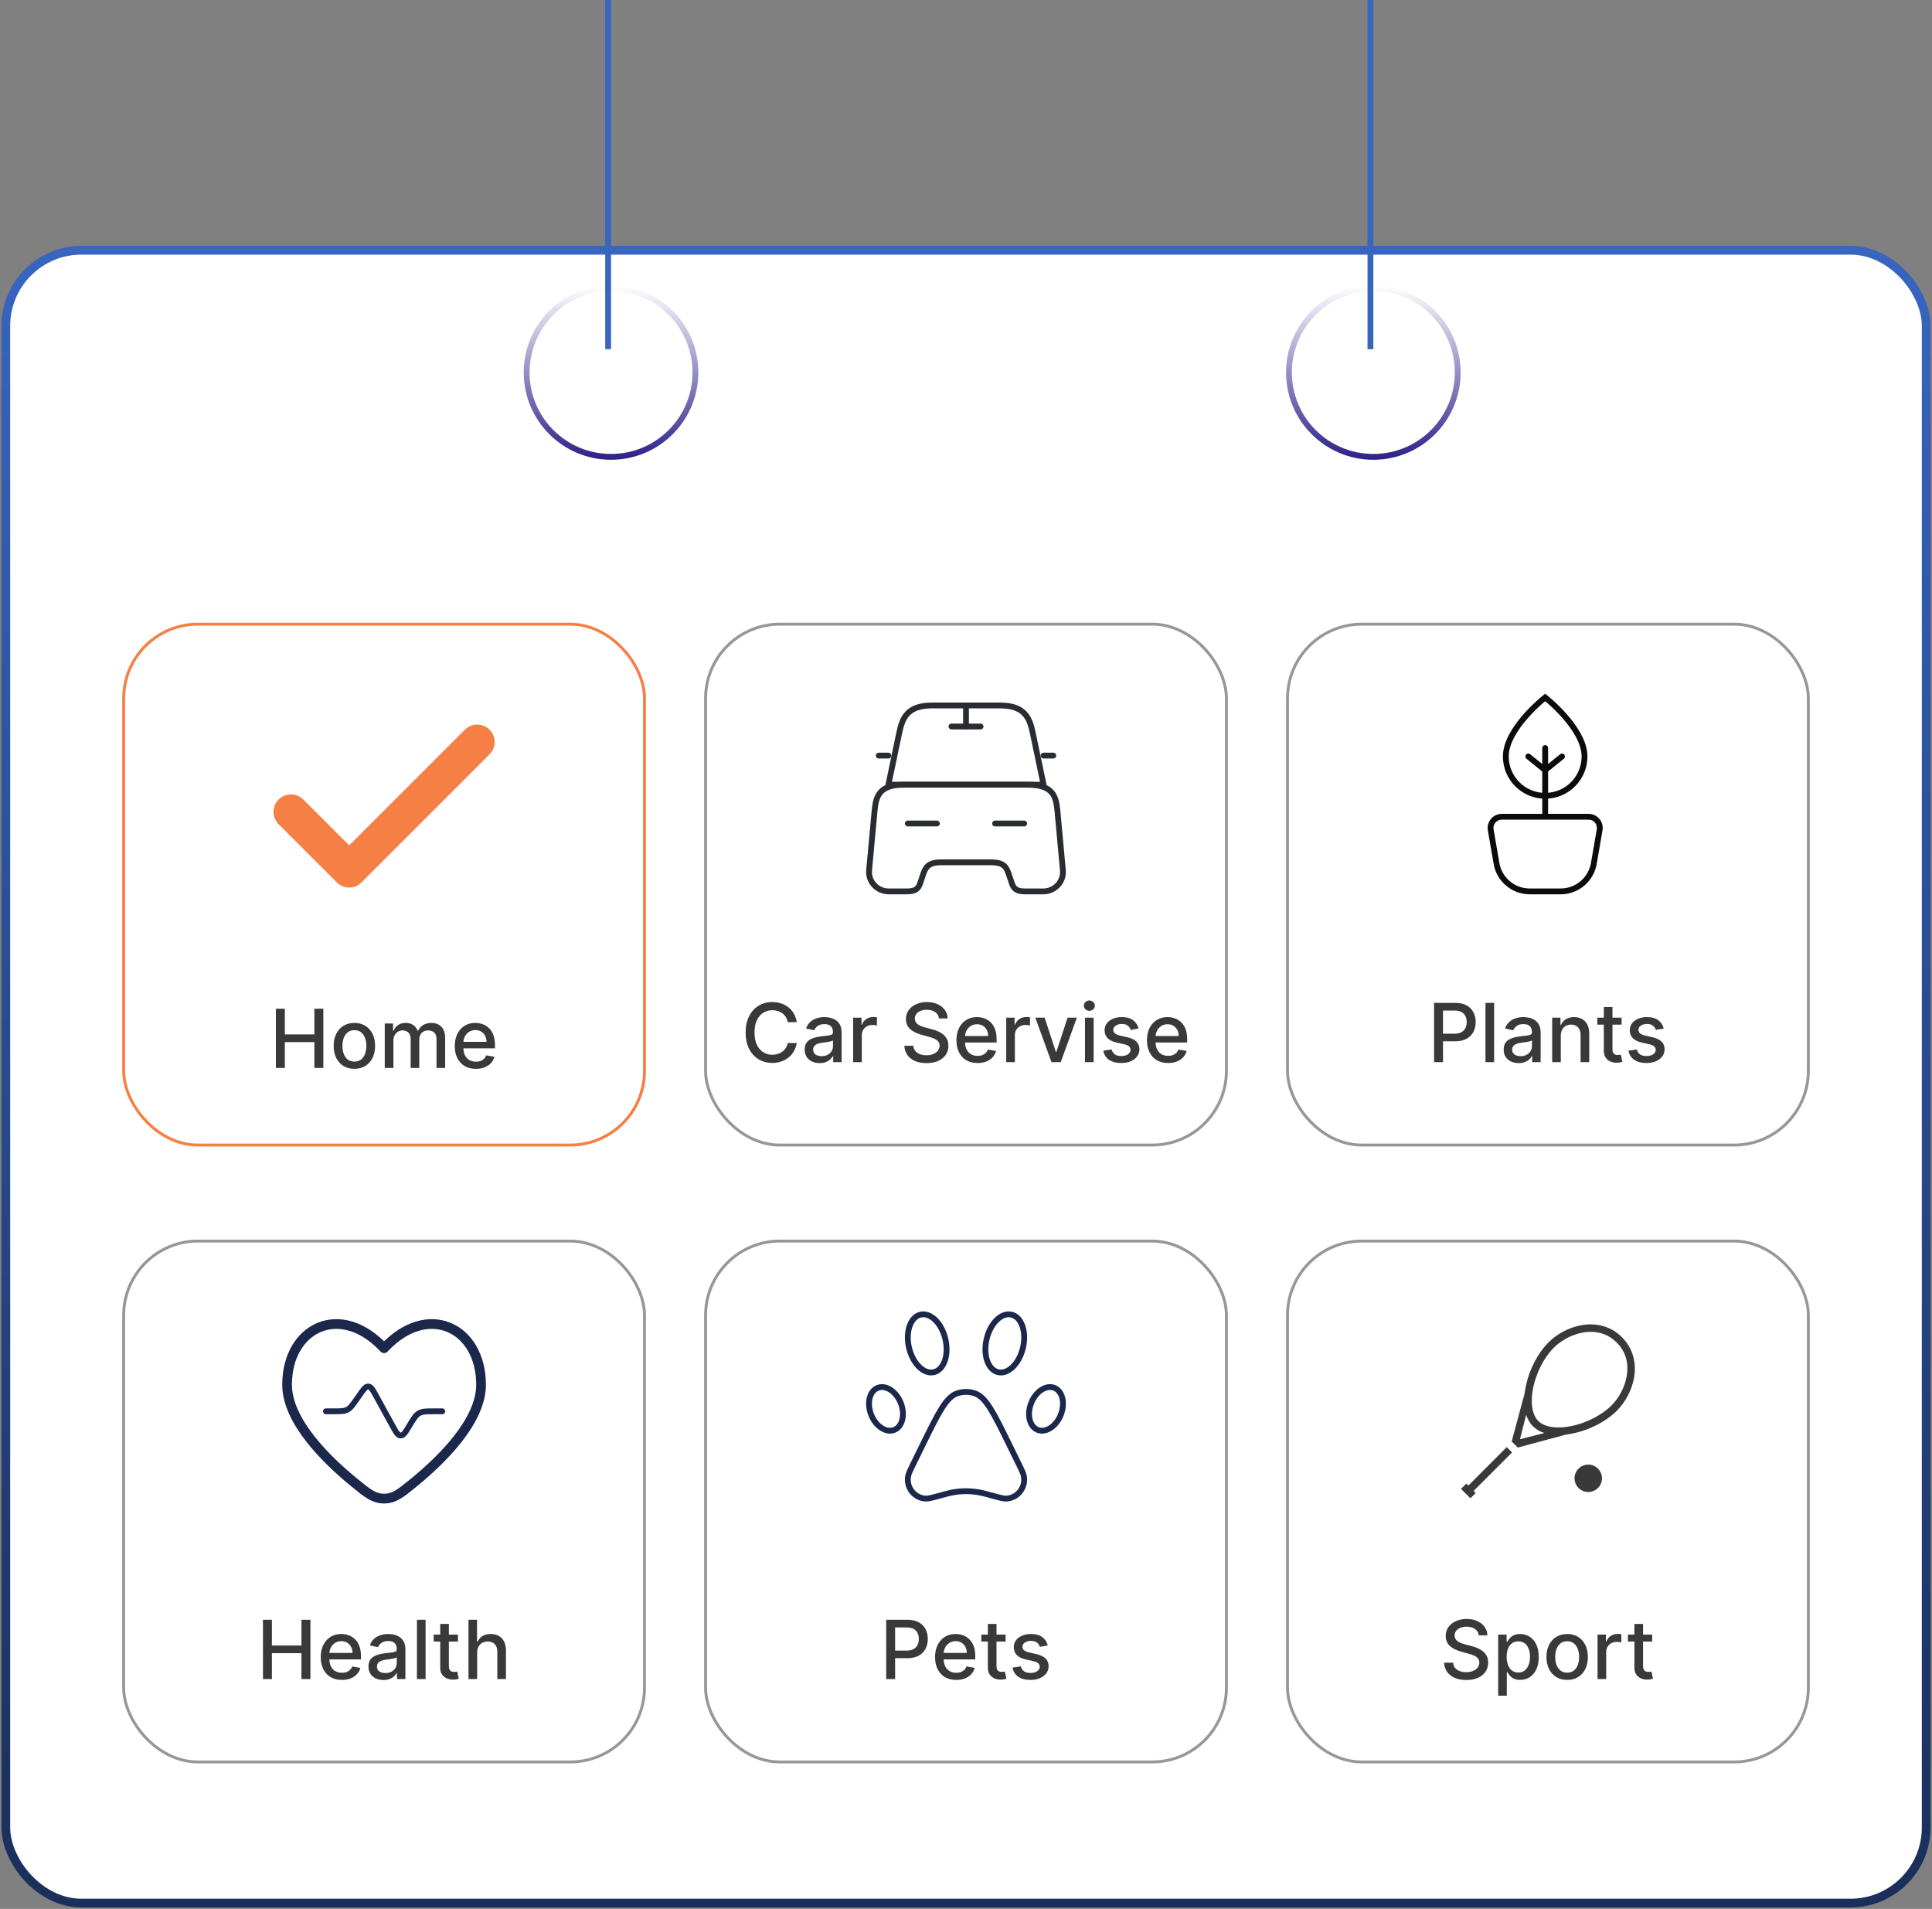 <svg width="332" height="328" viewBox="0 0 332 328" fill="none" xmlns="http://www.w3.org/2000/svg">
<rect x="0" y="0" width="332" height="328" fill="#808080" stroke="none"/>
<rect x="1" y="43" width="330" height="284" rx="13" fill="white"/>
<rect x="1" y="43" width="330" height="284" rx="13" stroke="url(#paint0_linear_1039_5167)" stroke-width="1.5"/>
<rect x="21.25" y="107.25" width="89.5" height="89.5" rx="12.75" stroke="#F57F44" stroke-width="0.5"/>
<path d="M82 127.5L60 149.5L50 139.5" stroke="#F57F44" stroke-width="6" stroke-linecap="round" stroke-linejoin="round"/>
<path d="M47.411 183.5V173.318H48.947V177.743H54.023V173.318H55.564V183.5H54.023V179.06H48.947V183.5H47.411ZM60.898 183.654C60.183 183.654 59.558 183.49 59.024 183.162C58.491 182.834 58.076 182.375 57.781 181.785C57.486 181.195 57.339 180.505 57.339 179.717C57.339 178.924 57.486 178.232 57.781 177.638C58.076 177.045 58.491 176.585 59.024 176.256C59.558 175.928 60.183 175.764 60.898 175.764C61.614 175.764 62.239 175.928 62.773 176.256C63.306 176.585 63.721 177.045 64.016 177.638C64.311 178.232 64.458 178.924 64.458 179.717C64.458 180.505 64.311 181.195 64.016 181.785C63.721 182.375 63.306 182.834 62.773 183.162C62.239 183.49 61.614 183.654 60.898 183.654ZM60.904 182.406C61.367 182.406 61.752 182.284 62.057 182.038C62.362 181.793 62.587 181.467 62.733 181.059C62.882 180.651 62.957 180.202 62.957 179.712C62.957 179.224 62.882 178.777 62.733 178.369C62.587 177.958 62.362 177.629 62.057 177.38C61.752 177.131 61.367 177.007 60.904 177.007C60.436 177.007 60.048 177.131 59.74 177.38C59.435 177.629 59.208 177.958 59.059 178.369C58.913 178.777 58.84 179.224 58.84 179.712C58.84 180.202 58.913 180.651 59.059 181.059C59.208 181.467 59.435 181.793 59.74 182.038C60.048 182.284 60.436 182.406 60.904 182.406ZM66.118 183.5V175.864H67.544V177.107H67.639C67.798 176.686 68.058 176.357 68.419 176.122C68.781 175.884 69.213 175.764 69.717 175.764C70.227 175.764 70.655 175.884 71 176.122C71.348 176.361 71.604 176.689 71.77 177.107H71.85C72.032 176.699 72.322 176.374 72.72 176.132C73.118 175.887 73.591 175.764 74.142 175.764C74.834 175.764 75.399 175.981 75.837 176.415C76.278 176.85 76.498 177.504 76.498 178.379V183.5H75.012V178.518C75.012 178.001 74.871 177.627 74.589 177.395C74.307 177.163 73.971 177.047 73.58 177.047C73.096 177.047 72.72 177.196 72.451 177.494C72.183 177.789 72.049 178.169 72.049 178.633V183.5H70.567V178.424C70.567 178.01 70.438 177.677 70.179 177.425C69.921 177.173 69.584 177.047 69.17 177.047C68.888 177.047 68.628 177.121 68.389 177.271C68.154 177.416 67.964 177.62 67.818 177.882C67.675 178.144 67.604 178.447 67.604 178.792V183.5H66.118ZM81.782 183.654C81.029 183.654 80.381 183.493 79.838 183.172C79.298 182.847 78.88 182.391 78.585 181.805C78.293 181.215 78.147 180.524 78.147 179.732C78.147 178.949 78.293 178.26 78.585 177.663C78.88 177.067 79.291 176.601 79.818 176.266C80.348 175.932 80.968 175.764 81.677 175.764C82.108 175.764 82.526 175.835 82.93 175.978C83.335 176.121 83.697 176.344 84.019 176.649C84.34 176.954 84.594 177.35 84.78 177.837C84.965 178.321 85.058 178.91 85.058 179.602V180.129H78.988V179.016H83.601C83.601 178.625 83.522 178.278 83.363 177.977C83.204 177.672 82.98 177.431 82.692 177.256C82.406 177.08 82.072 176.992 81.687 176.992C81.27 176.992 80.905 177.095 80.594 177.3C80.285 177.503 80.047 177.768 79.878 178.096C79.712 178.421 79.629 178.774 79.629 179.155V180.025C79.629 180.535 79.719 180.969 79.897 181.327C80.08 181.685 80.333 181.959 80.658 182.148C80.983 182.333 81.362 182.426 81.797 182.426C82.078 182.426 82.335 182.386 82.567 182.307C82.799 182.224 83 182.101 83.169 181.939C83.338 181.777 83.467 181.576 83.557 181.337L84.963 181.591C84.851 182.005 84.649 182.368 84.357 182.68C84.069 182.988 83.706 183.228 83.268 183.401C82.834 183.57 82.338 183.654 81.782 183.654Z" fill="#393939"/>
<rect x="121.25" y="107.25" width="89.5" height="89.5" rx="12.75" fill="white"/>
<rect x="121.25" y="107.25" width="89.5" height="89.5" rx="12.75" stroke="#979797" stroke-width="0.5"/>
<path d="M171.85 121.217H160.15C156 121.217 155.083 123.283 154.55 125.817L152.667 134.833H179.333L177.45 125.817C176.917 123.283 176 121.217 171.85 121.217Z" stroke="#292D32" stroke-linecap="round" stroke-linejoin="round"/>
<path d="M182.65 149.533C182.833 151.483 181.267 153.167 179.267 153.167H176.133C174.333 153.167 174.083 152.4 173.767 151.45L173.433 150.45C172.967 149.083 172.667 148.167 170.267 148.167H161.733C159.333 148.167 158.983 149.2 158.567 150.45L158.233 151.45C157.917 152.4 157.667 153.167 155.867 153.167H152.733C150.733 153.167 149.167 151.483 149.35 149.533L150.283 139.383C150.517 136.883 151 134.833 155.367 134.833H176.633C181 134.833 181.483 136.883 181.717 139.383L182.65 149.533Z" stroke="#292D32" stroke-linecap="round" stroke-linejoin="round"/>
<path d="M152.667 129.833H151" stroke="#292D32" stroke-linecap="round" stroke-linejoin="round"/>
<path d="M181 129.833H179.333" stroke="#292D32" stroke-linecap="round" stroke-linejoin="round"/>
<path d="M166 121.5V124.833" stroke="#292D32" stroke-linecap="round" stroke-linejoin="round"/>
<path d="M163.5 124.833H168.5" stroke="#292D32" stroke-linecap="round" stroke-linejoin="round"/>
<path d="M156 141.5H161" stroke="#292D32" stroke-linecap="round" stroke-linejoin="round"/>
<path d="M171 141.5H176" stroke="#292D32" stroke-linecap="round" stroke-linejoin="round"/>
<path d="M136.918 175.629H135.367C135.307 175.298 135.196 175.006 135.034 174.754C134.871 174.502 134.673 174.289 134.437 174.113C134.202 173.937 133.938 173.805 133.647 173.715C133.358 173.626 133.052 173.581 132.727 173.581C132.14 173.581 131.615 173.728 131.151 174.023C130.69 174.318 130.326 174.751 130.057 175.321C129.792 175.891 129.66 176.587 129.66 177.409C129.66 178.238 129.792 178.937 130.057 179.507C130.326 180.077 130.692 180.508 131.156 180.8C131.62 181.091 132.142 181.237 132.722 181.237C133.044 181.237 133.348 181.194 133.637 181.108C133.928 181.018 134.192 180.888 134.427 180.715C134.663 180.543 134.861 180.332 135.024 180.084C135.19 179.832 135.304 179.544 135.367 179.219L136.918 179.224C136.835 179.724 136.674 180.185 136.436 180.606C136.2 181.023 135.897 181.385 135.526 181.69C135.158 181.991 134.737 182.225 134.263 182.391C133.789 182.556 133.272 182.639 132.712 182.639C131.83 182.639 131.045 182.43 130.356 182.013C129.666 181.592 129.123 180.99 128.725 180.208C128.33 179.426 128.133 178.493 128.133 177.409C128.133 176.322 128.332 175.389 128.73 174.61C129.128 173.828 129.671 173.228 130.361 172.81C131.05 172.389 131.834 172.179 132.712 172.179C133.252 172.179 133.756 172.257 134.223 172.413C134.694 172.565 135.117 172.79 135.491 173.089C135.866 173.384 136.176 173.745 136.421 174.173C136.666 174.597 136.832 175.082 136.918 175.629ZM140.859 182.669C140.375 182.669 139.938 182.58 139.547 182.401C139.156 182.218 138.846 181.955 138.617 181.61C138.392 181.265 138.279 180.843 138.279 180.342C138.279 179.911 138.362 179.557 138.528 179.278C138.693 179 138.917 178.78 139.199 178.617C139.48 178.455 139.795 178.332 140.143 178.249C140.491 178.166 140.846 178.103 141.207 178.06C141.665 178.007 142.036 177.964 142.321 177.931C142.606 177.895 142.813 177.837 142.942 177.757C143.072 177.678 143.136 177.548 143.136 177.369V177.335C143.136 176.9 143.014 176.564 142.768 176.325C142.526 176.087 142.165 175.967 141.685 175.967C141.184 175.967 140.79 176.078 140.501 176.3C140.216 176.519 140.019 176.763 139.91 177.031L138.513 176.713C138.678 176.249 138.92 175.875 139.239 175.589C139.56 175.301 139.93 175.092 140.347 174.963C140.765 174.83 141.204 174.764 141.665 174.764C141.97 174.764 142.293 174.801 142.634 174.874C142.979 174.943 143.3 175.072 143.599 175.261C143.9 175.45 144.147 175.72 144.339 176.072C144.532 176.42 144.628 176.872 144.628 177.429V182.5H143.176V181.456H143.116C143.02 181.648 142.876 181.837 142.684 182.023C142.492 182.208 142.245 182.362 141.943 182.485C141.641 182.608 141.28 182.669 140.859 182.669ZM141.182 181.476C141.593 181.476 141.945 181.395 142.236 181.232C142.531 181.07 142.755 180.858 142.908 180.596C143.063 180.331 143.141 180.047 143.141 179.746V178.761C143.088 178.814 142.985 178.864 142.833 178.911C142.684 178.954 142.513 178.992 142.321 179.025C142.129 179.055 141.941 179.083 141.759 179.109C141.577 179.133 141.424 179.152 141.302 179.169C141.013 179.205 140.75 179.267 140.511 179.353C140.276 179.439 140.087 179.563 139.945 179.726C139.805 179.885 139.736 180.097 139.736 180.362C139.736 180.73 139.872 181.009 140.143 181.197C140.415 181.383 140.762 181.476 141.182 181.476ZM146.608 182.5V174.864H148.044V176.077H148.124C148.263 175.666 148.508 175.343 148.86 175.107C149.214 174.869 149.616 174.749 150.063 174.749C150.156 174.749 150.265 174.753 150.391 174.759C150.52 174.766 150.621 174.774 150.694 174.784V176.206C150.635 176.189 150.529 176.171 150.376 176.151C150.224 176.128 150.071 176.116 149.919 176.116C149.567 176.116 149.254 176.191 148.979 176.34C148.707 176.486 148.492 176.69 148.333 176.952C148.174 177.21 148.094 177.505 148.094 177.837V182.5H146.608ZM161.358 174.993C161.305 174.522 161.087 174.158 160.702 173.899C160.318 173.637 159.834 173.506 159.25 173.506C158.833 173.506 158.472 173.573 158.167 173.705C157.862 173.835 157.625 174.013 157.456 174.242C157.29 174.468 157.207 174.724 157.207 175.013C157.207 175.255 157.263 175.464 157.376 175.639C157.492 175.815 157.643 175.962 157.829 176.082C158.017 176.198 158.22 176.295 158.435 176.375C158.651 176.451 158.858 176.514 159.057 176.564L160.051 176.822C160.376 176.902 160.709 177.01 161.05 177.146C161.392 177.281 161.708 177.46 162 177.683C162.291 177.905 162.527 178.18 162.706 178.508C162.888 178.836 162.979 179.229 162.979 179.686C162.979 180.263 162.83 180.775 162.532 181.222C162.237 181.67 161.807 182.023 161.244 182.281C160.684 182.54 160.006 182.669 159.211 182.669C158.448 182.669 157.789 182.548 157.232 182.306C156.675 182.064 156.239 181.721 155.924 181.277C155.61 180.83 155.436 180.299 155.402 179.686H156.944C156.973 180.054 157.093 180.361 157.302 180.606C157.514 180.848 157.784 181.028 158.112 181.148C158.443 181.264 158.806 181.322 159.201 181.322C159.635 181.322 160.021 181.254 160.359 181.118C160.7 180.979 160.969 180.786 161.165 180.541C161.36 180.293 161.458 180.003 161.458 179.671C161.458 179.37 161.372 179.123 161.199 178.93C161.03 178.738 160.8 178.579 160.508 178.453C160.22 178.327 159.893 178.216 159.529 178.12L158.326 177.792C157.51 177.57 156.864 177.243 156.387 176.812C155.913 176.382 155.676 175.812 155.676 175.102C155.676 174.516 155.835 174.004 156.153 173.566C156.471 173.129 156.902 172.789 157.446 172.547C157.989 172.302 158.602 172.179 159.285 172.179C159.975 172.179 160.583 172.3 161.11 172.542C161.64 172.784 162.058 173.117 162.363 173.541C162.668 173.962 162.827 174.446 162.84 174.993H161.358ZM167.987 182.654C167.234 182.654 166.586 182.493 166.043 182.172C165.503 181.847 165.085 181.391 164.79 180.805C164.498 180.215 164.353 179.524 164.353 178.732C164.353 177.949 164.498 177.26 164.79 176.663C165.085 176.067 165.496 175.601 166.023 175.266C166.553 174.932 167.173 174.764 167.882 174.764C168.313 174.764 168.731 174.835 169.135 174.978C169.54 175.121 169.902 175.344 170.224 175.649C170.545 175.954 170.799 176.35 170.985 176.837C171.17 177.321 171.263 177.91 171.263 178.602V179.129H165.193V178.016H169.806C169.806 177.625 169.727 177.278 169.568 176.977C169.409 176.672 169.185 176.431 168.897 176.256C168.612 176.08 168.277 175.992 167.892 175.992C167.475 175.992 167.11 176.095 166.799 176.3C166.49 176.503 166.252 176.768 166.083 177.096C165.917 177.421 165.834 177.774 165.834 178.155V179.025C165.834 179.535 165.924 179.969 166.103 180.327C166.285 180.685 166.538 180.959 166.863 181.148C167.188 181.333 167.568 181.426 168.002 181.426C168.283 181.426 168.54 181.386 168.772 181.307C169.004 181.224 169.205 181.101 169.374 180.939C169.543 180.777 169.672 180.576 169.762 180.337L171.169 180.591C171.056 181.005 170.854 181.368 170.562 181.68C170.274 181.988 169.911 182.228 169.473 182.401C169.039 182.57 168.544 182.654 167.987 182.654ZM172.912 182.5V174.864H174.349V176.077H174.429C174.568 175.666 174.813 175.343 175.165 175.107C175.519 174.869 175.92 174.749 176.368 174.749C176.46 174.749 176.57 174.753 176.696 174.759C176.825 174.766 176.926 174.774 176.999 174.784V176.206C176.939 176.189 176.833 176.171 176.681 176.151C176.528 176.128 176.376 176.116 176.223 176.116C175.872 176.116 175.559 176.191 175.284 176.34C175.012 176.486 174.797 176.69 174.638 176.952C174.478 177.21 174.399 177.505 174.399 177.837V182.5H172.912ZM185.051 174.864L182.281 182.5H180.69L177.916 174.864H179.512L181.446 180.74H181.526L183.455 174.864H185.051ZM186.448 182.5V174.864H187.934V182.5H186.448ZM187.198 173.685C186.94 173.685 186.718 173.599 186.532 173.427C186.35 173.251 186.259 173.042 186.259 172.8C186.259 172.555 186.35 172.346 186.532 172.174C186.718 171.998 186.94 171.911 187.198 171.911C187.457 171.911 187.677 171.998 187.859 172.174C188.045 172.346 188.138 172.555 188.138 172.8C188.138 173.042 188.045 173.251 187.859 173.427C187.677 173.599 187.457 173.685 187.198 173.685ZM195.656 176.728L194.309 176.967C194.253 176.794 194.163 176.63 194.04 176.474C193.921 176.319 193.759 176.191 193.553 176.092C193.348 175.992 193.091 175.942 192.783 175.942C192.362 175.942 192.01 176.037 191.729 176.226C191.447 176.411 191.306 176.652 191.306 176.947C191.306 177.202 191.4 177.407 191.589 177.563C191.778 177.719 192.083 177.847 192.504 177.946L193.717 178.224C194.42 178.387 194.944 178.637 195.288 178.975C195.633 179.313 195.805 179.752 195.805 180.293C195.805 180.75 195.673 181.158 195.408 181.516C195.146 181.87 194.78 182.149 194.309 182.351C193.842 182.553 193.3 182.654 192.683 182.654C191.828 182.654 191.13 182.472 190.59 182.107C190.05 181.739 189.718 181.217 189.596 180.541L191.033 180.322C191.122 180.697 191.306 180.98 191.584 181.173C191.863 181.362 192.226 181.456 192.673 181.456C193.16 181.456 193.55 181.355 193.842 181.153C194.133 180.947 194.279 180.697 194.279 180.402C194.279 180.163 194.19 179.963 194.011 179.8C193.835 179.638 193.565 179.515 193.2 179.433L191.908 179.149C191.195 178.987 190.668 178.728 190.327 178.374C189.989 178.019 189.82 177.57 189.82 177.026C189.82 176.576 189.945 176.181 190.197 175.843C190.449 175.505 190.797 175.241 191.241 175.053C191.686 174.86 192.194 174.764 192.768 174.764C193.593 174.764 194.243 174.943 194.717 175.301C195.19 175.656 195.504 176.131 195.656 176.728ZM200.731 182.654C199.979 182.654 199.331 182.493 198.787 182.172C198.247 181.847 197.829 181.391 197.534 180.805C197.243 180.215 197.097 179.524 197.097 178.732C197.097 177.949 197.243 177.26 197.534 176.663C197.829 176.067 198.24 175.601 198.767 175.266C199.297 174.932 199.917 174.764 200.627 174.764C201.057 174.764 201.475 174.835 201.879 174.978C202.284 175.121 202.647 175.344 202.968 175.649C203.29 175.954 203.543 176.35 203.729 176.837C203.914 177.321 204.007 177.91 204.007 178.602V179.129H197.937V178.016H202.551C202.551 177.625 202.471 177.278 202.312 176.977C202.153 176.672 201.929 176.431 201.641 176.256C201.356 176.08 201.021 175.992 200.636 175.992C200.219 175.992 199.854 176.095 199.543 176.3C199.234 176.503 198.996 176.768 198.827 177.096C198.661 177.421 198.578 177.774 198.578 178.155V179.025C198.578 179.535 198.668 179.969 198.847 180.327C199.029 180.685 199.283 180.959 199.607 181.148C199.932 181.333 200.312 181.426 200.746 181.426C201.028 181.426 201.284 181.386 201.516 181.307C201.748 181.224 201.949 181.101 202.118 180.939C202.287 180.777 202.416 180.576 202.506 180.337L203.913 180.591C203.8 181.005 203.598 181.368 203.306 181.68C203.018 181.988 202.655 182.228 202.217 182.401C201.783 182.57 201.288 182.654 200.731 182.654Z" fill="#393939"/>
<rect x="221.25" y="107.25" width="89.5" height="89.5" rx="12.75" fill="white"/>
<rect x="221.25" y="107.25" width="89.5" height="89.5" rx="12.75" stroke="#979797" stroke-width="0.5"/>
<path d="M265.527 140.34H258.072C256.903 140.34 256.002 141.37 256.156 142.528L257.126 148.135C257.51 151.016 259.967 153.166 262.872 153.166H268.181C271.086 153.166 273.543 151.016 273.927 148.135L274.897 142.528C275.051 141.37 274.15 140.34 272.981 140.34H265.527ZM265.527 140.34V133.601V132.333M265.527 132.333V131.065V128.529M265.527 132.333L262.628 129.978M265.527 132.333L268.425 129.978" stroke="#0B0B0B" stroke-linecap="round" stroke-linejoin="round"/>
<path d="M272.289 129.978C272.289 133.713 269.261 136.741 265.526 136.741C261.791 136.741 258.763 133.713 258.763 129.978C258.763 125.147 265.526 119.833 265.526 119.833C265.526 119.833 272.289 125.147 272.289 129.978Z" stroke="#0B0B0B"/>
<path d="M246.433 182.5V172.318H250.062C250.854 172.318 251.511 172.462 252.031 172.751C252.551 173.039 252.941 173.433 253.199 173.934C253.458 174.431 253.587 174.991 253.587 175.614C253.587 176.241 253.456 176.804 253.194 177.305C252.936 177.802 252.545 178.196 252.021 178.488C251.501 178.776 250.846 178.92 250.057 178.92H247.562V177.618H249.918C250.419 177.618 250.825 177.532 251.136 177.359C251.448 177.184 251.676 176.945 251.822 176.643C251.968 176.342 252.041 175.999 252.041 175.614C252.041 175.23 251.968 174.888 251.822 174.59C251.676 174.292 251.446 174.058 251.131 173.889C250.82 173.72 250.409 173.636 249.898 173.636H247.969V182.5H246.433ZM256.755 172.318V182.5H255.269V172.318H256.755ZM260.977 182.669C260.494 182.669 260.056 182.58 259.665 182.401C259.274 182.218 258.964 181.955 258.735 181.61C258.51 181.265 258.397 180.843 258.397 180.342C258.397 179.911 258.48 179.557 258.646 179.278C258.811 179 259.035 178.78 259.317 178.617C259.599 178.455 259.914 178.332 260.262 178.249C260.61 178.166 260.964 178.103 261.325 178.06C261.783 178.007 262.154 177.964 262.439 177.931C262.724 177.895 262.931 177.837 263.061 177.757C263.19 177.678 263.254 177.548 263.254 177.369V177.335C263.254 176.9 263.132 176.564 262.887 176.325C262.645 176.087 262.283 175.967 261.803 175.967C261.302 175.967 260.908 176.078 260.619 176.3C260.334 176.519 260.137 176.763 260.028 177.031L258.631 176.713C258.797 176.249 259.039 175.875 259.357 175.589C259.678 175.301 260.048 175.092 260.465 174.963C260.883 174.83 261.322 174.764 261.783 174.764C262.088 174.764 262.411 174.801 262.752 174.874C263.097 174.943 263.419 175.072 263.717 175.261C264.018 175.45 264.265 175.72 264.458 176.072C264.65 176.42 264.746 176.872 264.746 177.429V182.5H263.294V181.456H263.235C263.138 181.648 262.994 181.837 262.802 182.023C262.61 182.208 262.363 182.362 262.061 182.485C261.76 182.608 261.398 182.669 260.977 182.669ZM261.301 181.476C261.712 181.476 262.063 181.395 262.355 181.232C262.65 181.07 262.873 180.858 263.026 180.596C263.182 180.331 263.259 180.047 263.259 179.746V178.761C263.206 178.814 263.104 178.864 262.951 178.911C262.802 178.954 262.631 178.992 262.439 179.025C262.247 179.055 262.06 179.083 261.877 179.109C261.695 179.133 261.543 179.152 261.42 179.169C261.132 179.205 260.868 179.267 260.629 179.353C260.394 179.439 260.205 179.563 260.063 179.726C259.923 179.885 259.854 180.097 259.854 180.362C259.854 180.73 259.99 181.009 260.262 181.197C260.533 181.383 260.88 181.476 261.301 181.476ZM268.212 177.966V182.5H266.726V174.864H268.153V176.107H268.247C268.423 175.702 268.698 175.377 269.072 175.132C269.45 174.887 269.926 174.764 270.499 174.764C271.02 174.764 271.475 174.874 271.866 175.092C272.258 175.308 272.561 175.629 272.776 176.057C272.992 176.484 273.099 177.013 273.099 177.643V182.5H271.613V177.822C271.613 177.268 271.469 176.836 271.18 176.524C270.892 176.209 270.496 176.052 269.992 176.052C269.647 176.052 269.341 176.126 269.072 176.276C268.807 176.425 268.597 176.643 268.441 176.932C268.289 177.217 268.212 177.562 268.212 177.966ZM278.658 174.864V176.057H274.487V174.864H278.658ZM275.605 173.034H277.092V180.258C277.092 180.546 277.135 180.763 277.221 180.909C277.307 181.052 277.418 181.149 277.554 181.202C277.693 181.252 277.844 181.277 278.006 181.277C278.126 181.277 278.23 181.269 278.32 181.252C278.409 181.236 278.479 181.222 278.528 181.212L278.797 182.44C278.711 182.473 278.588 182.507 278.429 182.54C278.27 182.576 278.071 182.596 277.832 182.599C277.441 182.606 277.077 182.536 276.739 182.391C276.401 182.245 276.127 182.019 275.918 181.714C275.71 181.41 275.605 181.027 275.605 180.566V173.034ZM285.901 176.728L284.554 176.967C284.498 176.794 284.408 176.63 284.286 176.474C284.166 176.319 284.004 176.191 283.798 176.092C283.593 175.992 283.336 175.942 283.028 175.942C282.607 175.942 282.255 176.037 281.974 176.226C281.692 176.411 281.551 176.652 281.551 176.947C281.551 177.202 281.646 177.407 281.835 177.563C282.023 177.719 282.328 177.847 282.749 177.946L283.962 178.224C284.665 178.387 285.189 178.637 285.533 178.975C285.878 179.313 286.05 179.752 286.05 180.293C286.05 180.75 285.918 181.158 285.653 181.516C285.391 181.87 285.025 182.149 284.554 182.351C284.087 182.553 283.545 182.654 282.928 182.654C282.073 182.654 281.375 182.472 280.835 182.107C280.295 181.739 279.964 181.217 279.841 180.541L281.278 180.322C281.367 180.697 281.551 180.98 281.83 181.173C282.108 181.362 282.471 181.456 282.918 181.456C283.406 181.456 283.795 181.355 284.087 181.153C284.378 180.947 284.524 180.697 284.524 180.402C284.524 180.163 284.435 179.963 284.256 179.8C284.08 179.638 283.81 179.515 283.445 179.433L282.153 179.149C281.44 178.987 280.913 178.728 280.572 178.374C280.234 178.019 280.065 177.57 280.065 177.026C280.065 176.576 280.191 176.181 280.442 175.843C280.694 175.505 281.042 175.241 281.487 175.053C281.931 174.86 282.439 174.764 283.013 174.764C283.838 174.764 284.488 174.943 284.962 175.301C285.436 175.656 285.749 176.131 285.901 176.728Z" fill="#393939"/>
<rect x="21.25" y="213.25" width="89.5" height="89.5" rx="12.75" fill="white"/>
<rect x="21.25" y="213.25" width="89.5" height="89.5" rx="12.75" stroke="#979797" stroke-width="0.5"/>
<path d="M76 242.5H74.664C73.281 242.5 72.59 242.5 72.017 242.824C71.444 243.149 71.088 243.742 70.377 244.927L70.325 245.013C69.663 246.118 69.331 246.67 68.849 246.661C68.367 246.652 68.056 246.088 67.436 244.959L64.624 239.846C64.045 238.794 63.755 238.267 63.293 238.242C62.831 238.217 62.487 238.709 61.798 239.693L61.326 240.367C60.595 241.412 60.229 241.935 59.686 242.217C59.144 242.5 58.506 242.5 57.23 242.5H56" stroke="#1C274C" stroke-linecap="round"/>
<path d="M66 231.665L65.39 232.232C65.547 232.402 65.769 232.498 66 232.498C66.231 232.498 66.453 232.402 66.61 232.232L66 231.665ZM61.463 254.139C59.035 252.159 56.187 249.552 53.953 246.689C51.703 243.806 50.167 240.777 50.167 237.934H48.5C48.5 241.337 50.313 244.734 52.639 247.715C54.98 250.716 57.934 253.412 60.41 255.43L61.463 254.139ZM50.167 237.934C50.167 233.259 52.328 230.036 55.174 228.852C57.998 227.677 61.809 228.384 65.39 232.232L66.61 231.097C62.691 226.886 58.169 225.801 54.534 227.313C50.922 228.816 48.5 232.758 48.5 237.934H50.167ZM71.591 255.43C74.066 253.412 77.019 250.716 79.361 247.715C81.687 244.734 83.5 241.337 83.5 237.934H81.833C81.833 240.777 80.297 243.806 78.047 246.689C75.813 249.552 72.966 252.159 70.537 254.139L71.591 255.43ZM83.5 237.934C83.5 232.757 81.078 228.816 77.466 227.313C73.831 225.801 69.308 226.886 65.39 231.097L66.61 232.232C70.191 228.384 74.002 227.677 76.826 228.852C79.672 230.036 81.833 233.259 81.833 237.934H83.5ZM60.41 255.43C62.562 257.185 63.912 258.333 66 258.333V256.667C64.62 256.667 63.751 256.004 61.463 254.139L60.41 255.43ZM70.537 254.139C68.249 256.004 67.38 256.667 66 256.667V258.333C68.088 258.333 69.438 257.185 71.591 255.43L70.537 254.139Z" fill="#1C274C"/>
<path d="M45.189 288.5V278.318H46.725V282.743H51.801V278.318H53.342V288.5H51.801V284.06H46.725V288.5H45.189ZM58.751 288.654C57.999 288.654 57.351 288.493 56.807 288.172C56.267 287.847 55.85 287.391 55.555 286.805C55.263 286.215 55.117 285.524 55.117 284.732C55.117 283.949 55.263 283.26 55.555 282.663C55.85 282.067 56.261 281.601 56.788 281.266C57.318 280.932 57.938 280.764 58.647 280.764C59.078 280.764 59.495 280.835 59.9 280.978C60.304 281.121 60.667 281.344 60.989 281.649C61.31 281.954 61.564 282.35 61.749 282.837C61.935 283.321 62.028 283.91 62.028 284.602V285.129H55.957V284.016H60.571C60.571 283.625 60.492 283.278 60.332 282.977C60.173 282.672 59.95 282.431 59.661 282.256C59.376 282.08 59.041 281.992 58.657 281.992C58.239 281.992 57.875 282.095 57.563 282.3C57.255 282.503 57.016 282.768 56.847 283.096C56.682 283.421 56.599 283.774 56.599 284.155V285.025C56.599 285.535 56.688 285.969 56.867 286.327C57.05 286.685 57.303 286.959 57.628 287.148C57.953 287.333 58.332 287.426 58.766 287.426C59.048 287.426 59.305 287.386 59.537 287.307C59.769 287.224 59.969 287.101 60.139 286.939C60.307 286.777 60.437 286.576 60.526 286.337L61.933 286.591C61.821 287.005 61.618 287.368 61.327 287.68C61.038 287.988 60.675 288.228 60.238 288.401C59.804 288.57 59.308 288.654 58.751 288.654ZM65.899 288.669C65.415 288.669 64.978 288.58 64.587 288.401C64.196 288.218 63.886 287.955 63.657 287.61C63.432 287.265 63.319 286.843 63.319 286.342C63.319 285.911 63.402 285.557 63.568 285.278C63.733 285 63.957 284.78 64.239 284.617C64.52 284.455 64.835 284.332 65.183 284.249C65.531 284.166 65.886 284.103 66.247 284.06C66.705 284.007 67.076 283.964 67.361 283.931C67.646 283.895 67.853 283.837 67.982 283.757C68.112 283.678 68.176 283.548 68.176 283.369V283.335C68.176 282.9 68.054 282.564 67.808 282.325C67.567 282.087 67.205 281.967 66.725 281.967C66.224 281.967 65.83 282.078 65.541 282.3C65.256 282.519 65.059 282.763 64.95 283.031L63.553 282.713C63.718 282.249 63.96 281.875 64.279 281.589C64.6 281.301 64.97 281.092 65.387 280.963C65.805 280.83 66.244 280.764 66.705 280.764C67.01 280.764 67.333 280.801 67.674 280.874C68.019 280.943 68.34 281.072 68.639 281.261C68.94 281.45 69.187 281.72 69.379 282.072C69.572 282.42 69.668 282.872 69.668 283.429V288.5H68.216V287.456H68.156C68.06 287.648 67.916 287.837 67.724 288.023C67.532 288.208 67.285 288.362 66.983 288.485C66.681 288.608 66.32 288.669 65.899 288.669ZM66.222 287.476C66.633 287.476 66.985 287.395 67.276 287.232C67.571 287.07 67.795 286.858 67.948 286.596C68.103 286.331 68.181 286.047 68.181 285.746V284.761C68.128 284.814 68.025 284.864 67.873 284.911C67.724 284.954 67.553 284.992 67.361 285.025C67.169 285.055 66.981 285.083 66.799 285.109C66.617 285.133 66.464 285.152 66.342 285.169C66.053 285.205 65.79 285.267 65.551 285.353C65.316 285.439 65.127 285.563 64.985 285.726C64.845 285.885 64.776 286.097 64.776 286.362C64.776 286.73 64.912 287.009 65.183 287.197C65.455 287.383 65.802 287.476 66.222 287.476ZM73.134 278.318V288.5H71.648V278.318H73.134ZM78.699 280.864V282.057H74.528V280.864H78.699ZM75.646 279.034H77.133V286.258C77.133 286.546 77.176 286.763 77.262 286.909C77.348 287.052 77.459 287.149 77.595 287.202C77.734 287.252 77.885 287.277 78.047 287.277C78.167 287.277 78.271 287.269 78.361 287.252C78.45 287.236 78.52 287.222 78.569 287.212L78.838 288.44C78.752 288.473 78.629 288.507 78.47 288.54C78.311 288.576 78.112 288.596 77.873 288.599C77.482 288.606 77.118 288.536 76.78 288.391C76.442 288.245 76.168 288.019 75.959 287.714C75.751 287.41 75.646 287.027 75.646 286.566V279.034ZM81.994 283.966V288.5H80.507V278.318H81.974V282.107H82.068C82.247 281.696 82.521 281.369 82.888 281.127C83.256 280.885 83.737 280.764 84.33 280.764C84.854 280.764 85.311 280.872 85.702 281.087C86.097 281.303 86.402 281.624 86.617 282.052C86.836 282.476 86.945 283.006 86.945 283.643V288.5H85.459V283.822C85.459 283.262 85.315 282.827 85.026 282.519C84.738 282.208 84.337 282.052 83.823 282.052C83.472 282.052 83.157 282.126 82.879 282.276C82.603 282.425 82.386 282.643 82.227 282.932C82.072 283.217 81.994 283.562 81.994 283.966Z" fill="#393939"/>
<rect x="121.25" y="213.25" width="89.5" height="89.5" rx="12.75" fill="white"/>
<rect x="121.25" y="213.25" width="89.5" height="89.5" rx="12.75" stroke="#979797" stroke-width="0.5"/>
<path d="M158.618 248.127C161.261 242.747 162.582 240.057 164.484 239.416C165.468 239.084 166.532 239.084 167.516 239.416C169.418 240.057 170.739 242.747 173.382 248.127L174.847 251.109C175.529 252.499 175.871 253.194 175.952 253.667C176.287 255.632 174.834 257.442 172.876 257.499C172.404 257.513 171.667 257.311 170.193 256.907C169.35 256.676 168.929 256.561 168.508 256.476C166.852 256.141 165.148 256.141 163.492 256.476C163.071 256.561 162.65 256.676 161.807 256.907C160.333 257.311 159.596 257.513 159.124 257.499C157.166 257.442 155.713 255.632 156.048 253.667C156.129 253.194 156.47 252.499 157.153 251.109L158.618 248.127Z" stroke="#1C274C"/>
<path d="M156.241 231.712C156.928 234.43 158.868 236.24 160.576 235.755C162.284 235.269 163.112 232.672 162.425 229.954C161.739 227.236 159.798 225.426 158.091 225.912C156.383 226.398 155.555 228.994 156.241 231.712Z" stroke="#1C274C"/>
<path d="M175.759 231.712C175.072 234.43 173.132 236.24 171.424 235.755C169.716 235.269 168.888 232.672 169.575 229.954C170.261 227.236 172.202 225.426 173.909 225.912C175.617 226.398 176.445 228.994 175.759 231.712Z" stroke="#1C274C"/>
<path d="M149.669 242.995C150.419 245.003 152.183 246.223 153.608 245.72C155.033 245.216 155.581 243.18 154.831 241.171C154.081 239.163 152.317 237.943 150.892 238.447C149.467 238.95 148.919 240.987 149.669 242.995Z" stroke="#1C274C"/>
<path d="M182.33 242.995C181.58 245.003 179.817 246.223 178.392 245.72C176.967 245.216 176.419 243.18 177.169 241.171C177.919 239.163 179.683 237.943 181.108 238.447C182.533 238.95 183.08 240.987 182.33 242.995Z" stroke="#1C274C"/>
<path d="M152.285 288.5V278.318H155.914C156.706 278.318 157.362 278.462 157.883 278.751C158.403 279.039 158.792 279.433 159.051 279.934C159.309 280.431 159.439 280.991 159.439 281.614C159.439 282.241 159.308 282.804 159.046 283.305C158.787 283.802 158.396 284.196 157.873 284.488C157.352 284.776 156.698 284.92 155.909 284.92H153.413V283.618H155.77C156.27 283.618 156.676 283.532 156.988 283.359C157.299 283.184 157.528 282.945 157.674 282.643C157.82 282.342 157.893 281.999 157.893 281.614C157.893 281.23 157.82 280.888 157.674 280.59C157.528 280.292 157.298 280.058 156.983 279.889C156.671 279.72 156.26 279.636 155.75 279.636H153.821V288.5H152.285ZM164.316 288.654C163.564 288.654 162.916 288.493 162.372 288.172C161.832 287.847 161.414 287.391 161.119 286.805C160.827 286.215 160.682 285.524 160.682 284.732C160.682 283.949 160.827 283.26 161.119 282.663C161.414 282.067 161.825 281.601 162.352 281.266C162.882 280.932 163.502 280.764 164.211 280.764C164.642 280.764 165.06 280.835 165.464 280.978C165.869 281.121 166.232 281.344 166.553 281.649C166.875 281.954 167.128 282.35 167.314 282.837C167.499 283.321 167.592 283.91 167.592 284.602V285.129H161.522V284.016H166.135C166.135 283.625 166.056 283.278 165.897 282.977C165.738 282.672 165.514 282.431 165.226 282.256C164.941 282.08 164.606 281.992 164.221 281.992C163.804 281.992 163.439 282.095 163.128 282.3C162.819 282.503 162.581 282.768 162.412 283.096C162.246 283.421 162.163 283.774 162.163 284.155V285.025C162.163 285.535 162.253 285.969 162.432 286.327C162.614 286.685 162.867 286.959 163.192 287.148C163.517 287.333 163.897 287.426 164.331 287.426C164.613 287.426 164.869 287.386 165.101 287.307C165.333 287.224 165.534 287.101 165.703 286.939C165.872 286.777 166.001 286.576 166.091 286.337L167.498 286.591C167.385 287.005 167.183 287.368 166.891 287.68C166.603 287.988 166.24 288.228 165.802 288.401C165.368 288.57 164.873 288.654 164.316 288.654ZM172.806 280.864V282.057H168.635V280.864H172.806ZM169.754 279.034H171.24V286.258C171.24 286.546 171.283 286.763 171.369 286.909C171.455 287.052 171.567 287.149 171.702 287.202C171.842 287.252 171.992 287.277 172.155 287.277C172.274 287.277 172.379 287.269 172.468 287.252C172.558 287.236 172.627 287.222 172.677 287.212L172.945 288.44C172.859 288.473 172.737 288.507 172.577 288.54C172.418 288.576 172.219 288.596 171.981 288.599C171.59 288.606 171.225 288.536 170.887 288.391C170.549 288.245 170.276 288.019 170.067 287.714C169.858 287.41 169.754 287.027 169.754 286.566V279.034ZM180.05 282.728L178.702 282.967C178.646 282.794 178.557 282.63 178.434 282.474C178.315 282.319 178.152 282.191 177.947 282.092C177.741 281.992 177.484 281.942 177.176 281.942C176.755 281.942 176.404 282.037 176.122 282.226C175.84 282.411 175.7 282.652 175.7 282.947C175.7 283.202 175.794 283.407 175.983 283.563C176.172 283.719 176.477 283.847 176.898 283.946L178.111 284.224C178.813 284.387 179.337 284.637 179.682 284.975C180.027 285.313 180.199 285.752 180.199 286.293C180.199 286.75 180.066 287.158 179.801 287.516C179.539 287.87 179.173 288.149 178.702 288.351C178.235 288.553 177.693 288.654 177.077 288.654C176.222 288.654 175.524 288.472 174.984 288.107C174.443 287.739 174.112 287.217 173.989 286.541L175.426 286.322C175.516 286.697 175.7 286.98 175.978 287.173C176.256 287.362 176.619 287.456 177.067 287.456C177.554 287.456 177.943 287.355 178.235 287.153C178.527 286.947 178.673 286.697 178.673 286.402C178.673 286.163 178.583 285.963 178.404 285.8C178.228 285.638 177.958 285.515 177.594 285.433L176.301 285.149C175.589 284.987 175.062 284.728 174.72 284.374C174.382 284.019 174.213 283.57 174.213 283.026C174.213 282.576 174.339 282.181 174.591 281.843C174.843 281.505 175.191 281.241 175.635 281.053C176.079 280.86 176.588 280.764 177.161 280.764C177.987 280.764 178.636 280.943 179.11 281.301C179.584 281.656 179.897 282.131 180.05 282.728Z" fill="#393939"/>
<rect x="221.25" y="213.25" width="89.5" height="89.5" rx="12.75" fill="white"/>
<rect x="221.25" y="213.25" width="89.5" height="89.5" rx="12.75" stroke="#979797" stroke-width="0.5"/>
<rect width="40" height="40" transform="translate(246 222.5)" fill="white"/>
<path d="M273.278 227.559C272.84 227.559 272.402 227.599 271.97 227.664C269.679 228.026 267.554 229.201 266.106 230.65C264.194 232.566 262.813 235.355 262.228 238.064C262.122 238.509 262.055 238.967 261.996 239.419L259.771 247.68L260.82 248.729L269.075 246.504C269.526 246.445 269.984 246.372 270.436 246.272C273.145 245.688 275.934 244.306 277.847 242.394C279.301 240.94 280.477 238.815 280.835 236.524C281.18 234.233 280.676 231.722 278.717 229.769C277.136 228.18 275.191 227.549 273.278 227.559ZM273.285 228.84C274.898 228.821 276.466 229.337 277.814 230.68C279.474 232.333 279.872 234.345 279.56 236.324C279.255 238.31 278.186 240.229 276.937 241.477C275.25 243.164 272.641 244.479 270.164 245.01C267.693 245.555 265.436 245.263 264.333 244.154C263.238 243.058 262.945 240.807 263.483 238.33C264.021 235.859 265.329 233.243 267.023 231.56C268.264 230.313 270.19 229.247 272.176 228.934C272.541 228.876 272.92 228.844 273.285 228.84ZM262.261 243.104C262.507 243.855 262.879 244.532 263.423 245.063C263.961 245.608 264.632 245.993 265.382 246.232L261.199 247.295L262.261 243.104ZM258.921 248.656L252.32 255.263L251.972 254.925L251.061 255.834L252.68 257.442L253.589 256.538L253.23 256.18L259.838 249.566L258.921 248.656ZM272.933 251.651C271.638 251.651 270.569 252.713 270.569 254.008C270.569 255.303 271.638 256.366 272.933 256.366C274.221 256.366 275.29 255.303 275.29 254.008C275.29 252.713 274.221 251.651 272.933 251.651Z" fill="#393939"/>
<path d="M254.112 280.993C254.059 280.522 253.841 280.158 253.456 279.899C253.072 279.637 252.588 279.506 252.004 279.506C251.587 279.506 251.225 279.573 250.921 279.705C250.616 279.835 250.379 280.013 250.21 280.242C250.044 280.468 249.961 280.724 249.961 281.013C249.961 281.255 250.017 281.464 250.13 281.639C250.246 281.815 250.397 281.962 250.582 282.082C250.771 282.198 250.974 282.295 251.189 282.375C251.404 282.451 251.612 282.514 251.81 282.564L252.805 282.822C253.13 282.902 253.463 283.01 253.804 283.146C254.145 283.281 254.462 283.46 254.754 283.683C255.045 283.905 255.281 284.18 255.46 284.508C255.642 284.836 255.733 285.229 255.733 285.686C255.733 286.263 255.584 286.775 255.286 287.222C254.991 287.67 254.561 288.023 253.998 288.281C253.438 288.54 252.76 288.669 251.965 288.669C251.202 288.669 250.543 288.548 249.986 288.306C249.429 288.064 248.993 287.721 248.678 287.277C248.363 286.83 248.189 286.299 248.156 285.686H249.698C249.727 286.054 249.847 286.361 250.055 286.606C250.268 286.848 250.538 287.028 250.866 287.148C251.197 287.264 251.56 287.322 251.955 287.322C252.389 287.322 252.775 287.254 253.113 287.118C253.454 286.979 253.723 286.786 253.918 286.541C254.114 286.293 254.212 286.003 254.212 285.671C254.212 285.37 254.126 285.123 253.953 284.93C253.784 284.738 253.554 284.579 253.262 284.453C252.974 284.327 252.647 284.216 252.283 284.12L251.08 283.792C250.264 283.57 249.618 283.243 249.141 282.812C248.667 282.382 248.43 281.812 248.43 281.102C248.43 280.516 248.589 280.004 248.907 279.566C249.225 279.129 249.656 278.789 250.2 278.547C250.743 278.302 251.356 278.179 252.039 278.179C252.729 278.179 253.337 278.3 253.864 278.542C254.394 278.784 254.812 279.117 255.117 279.541C255.421 279.962 255.581 280.446 255.594 280.993H254.112ZM257.449 291.364V280.864H258.901V282.102H259.025C259.112 281.942 259.236 281.759 259.398 281.55C259.561 281.341 259.786 281.159 260.074 281.003C260.363 280.844 260.744 280.764 261.218 280.764C261.834 280.764 262.385 280.92 262.869 281.232C263.352 281.543 263.732 281.992 264.007 282.579C264.285 283.165 264.425 283.871 264.425 284.697C264.425 285.522 264.287 286.23 264.012 286.82C263.737 287.406 263.359 287.859 262.878 288.177C262.398 288.492 261.849 288.649 261.233 288.649C260.769 288.649 260.389 288.571 260.094 288.415C259.803 288.26 259.574 288.077 259.408 287.869C259.243 287.66 259.115 287.474 259.025 287.312H258.936V291.364H257.449ZM258.906 284.682C258.906 285.219 258.984 285.689 259.14 286.094C259.296 286.498 259.521 286.815 259.816 287.043C260.111 287.269 260.472 287.381 260.9 287.381C261.344 287.381 261.715 287.264 262.013 287.028C262.312 286.79 262.537 286.467 262.69 286.059C262.845 285.651 262.923 285.192 262.923 284.682C262.923 284.178 262.847 283.726 262.695 283.325C262.545 282.924 262.32 282.607 262.018 282.375C261.72 282.143 261.347 282.027 260.9 282.027C260.469 282.027 260.104 282.138 259.806 282.36C259.511 282.582 259.287 282.892 259.135 283.29C258.982 283.687 258.906 284.152 258.906 284.682ZM269.307 288.654C268.591 288.654 267.966 288.49 267.432 288.162C266.899 287.834 266.485 287.375 266.19 286.785C265.895 286.195 265.747 285.505 265.747 284.717C265.747 283.924 265.895 283.232 266.19 282.638C266.485 282.045 266.899 281.585 267.432 281.256C267.966 280.928 268.591 280.764 269.307 280.764C270.023 280.764 270.647 280.928 271.181 281.256C271.715 281.585 272.129 282.045 272.424 282.638C272.719 283.232 272.866 283.924 272.866 284.717C272.866 285.505 272.719 286.195 272.424 286.785C272.129 287.375 271.715 287.834 271.181 288.162C270.647 288.49 270.023 288.654 269.307 288.654ZM269.312 287.406C269.776 287.406 270.16 287.284 270.465 287.038C270.77 286.793 270.995 286.467 271.141 286.059C271.29 285.651 271.365 285.202 271.365 284.712C271.365 284.224 271.29 283.777 271.141 283.369C270.995 282.958 270.77 282.629 270.465 282.38C270.16 282.131 269.776 282.007 269.312 282.007C268.844 282.007 268.457 282.131 268.148 282.38C267.843 282.629 267.616 282.958 267.467 283.369C267.321 283.777 267.248 284.224 267.248 284.712C267.248 285.202 267.321 285.651 267.467 286.059C267.616 286.467 267.843 286.793 268.148 287.038C268.457 287.284 268.844 287.406 269.312 287.406ZM274.526 288.5V280.864H275.962V282.077H276.042C276.181 281.666 276.426 281.343 276.778 281.107C277.132 280.869 277.533 280.749 277.981 280.749C278.074 280.749 278.183 280.753 278.309 280.759C278.438 280.766 278.539 280.774 278.612 280.784V282.206C278.553 282.189 278.447 282.171 278.294 282.151C278.142 282.128 277.989 282.116 277.837 282.116C277.485 282.116 277.172 282.191 276.897 282.34C276.625 282.486 276.41 282.69 276.251 282.952C276.092 283.21 276.012 283.505 276.012 283.837V288.5H274.526ZM283.915 280.864V282.057H279.743V280.864H283.915ZM280.862 279.034H282.348V286.258C282.348 286.546 282.392 286.763 282.478 286.909C282.564 287.052 282.675 287.149 282.811 287.202C282.95 287.252 283.101 287.277 283.263 287.277C283.383 287.277 283.487 287.269 283.576 287.252C283.666 287.236 283.736 287.222 283.785 287.212L284.054 288.44C283.968 288.473 283.845 288.507 283.686 288.54C283.527 288.576 283.328 288.596 283.089 288.599C282.698 288.606 282.334 288.536 281.995 288.391C281.657 288.245 281.384 288.019 281.175 287.714C280.966 287.41 280.862 287.027 280.862 286.566V279.034Z" fill="#393939"/>
<circle cx="236" cy="64" r="14.5" fill="white" stroke="url(#paint1_linear_1039_5167)"/>
<line y1="-0.5" x2="60" y2="-0.5" transform="matrix(0 1 1 0 236 0)" stroke="#3765C0"/>
<circle cx="105" cy="64" r="14.5" fill="white" stroke="url(#paint2_linear_1039_5167)"/>
<line y1="-0.5" x2="60" y2="-0.5" transform="matrix(0 1 1 0 105 0)" stroke="#3765C0"/>
<defs>
<linearGradient id="paint0_linear_1039_5167" x1="166" y1="43" x2="166" y2="327" gradientUnits="userSpaceOnUse">
<stop stop-color="#3765C0"/>
<stop offset="1" stop-color="#1A2F5A"/>
</linearGradient>
<linearGradient id="paint1_linear_1039_5167" x1="236" y1="49" x2="236" y2="79" gradientUnits="userSpaceOnUse">
<stop stop-color="white"/>
<stop offset="1" stop-color="#2B2189"/>
</linearGradient>
<linearGradient id="paint2_linear_1039_5167" x1="105" y1="49" x2="105" y2="79" gradientUnits="userSpaceOnUse">
<stop stop-color="white"/>
<stop offset="1" stop-color="#2B2189"/>
</linearGradient>
</defs>
</svg>
